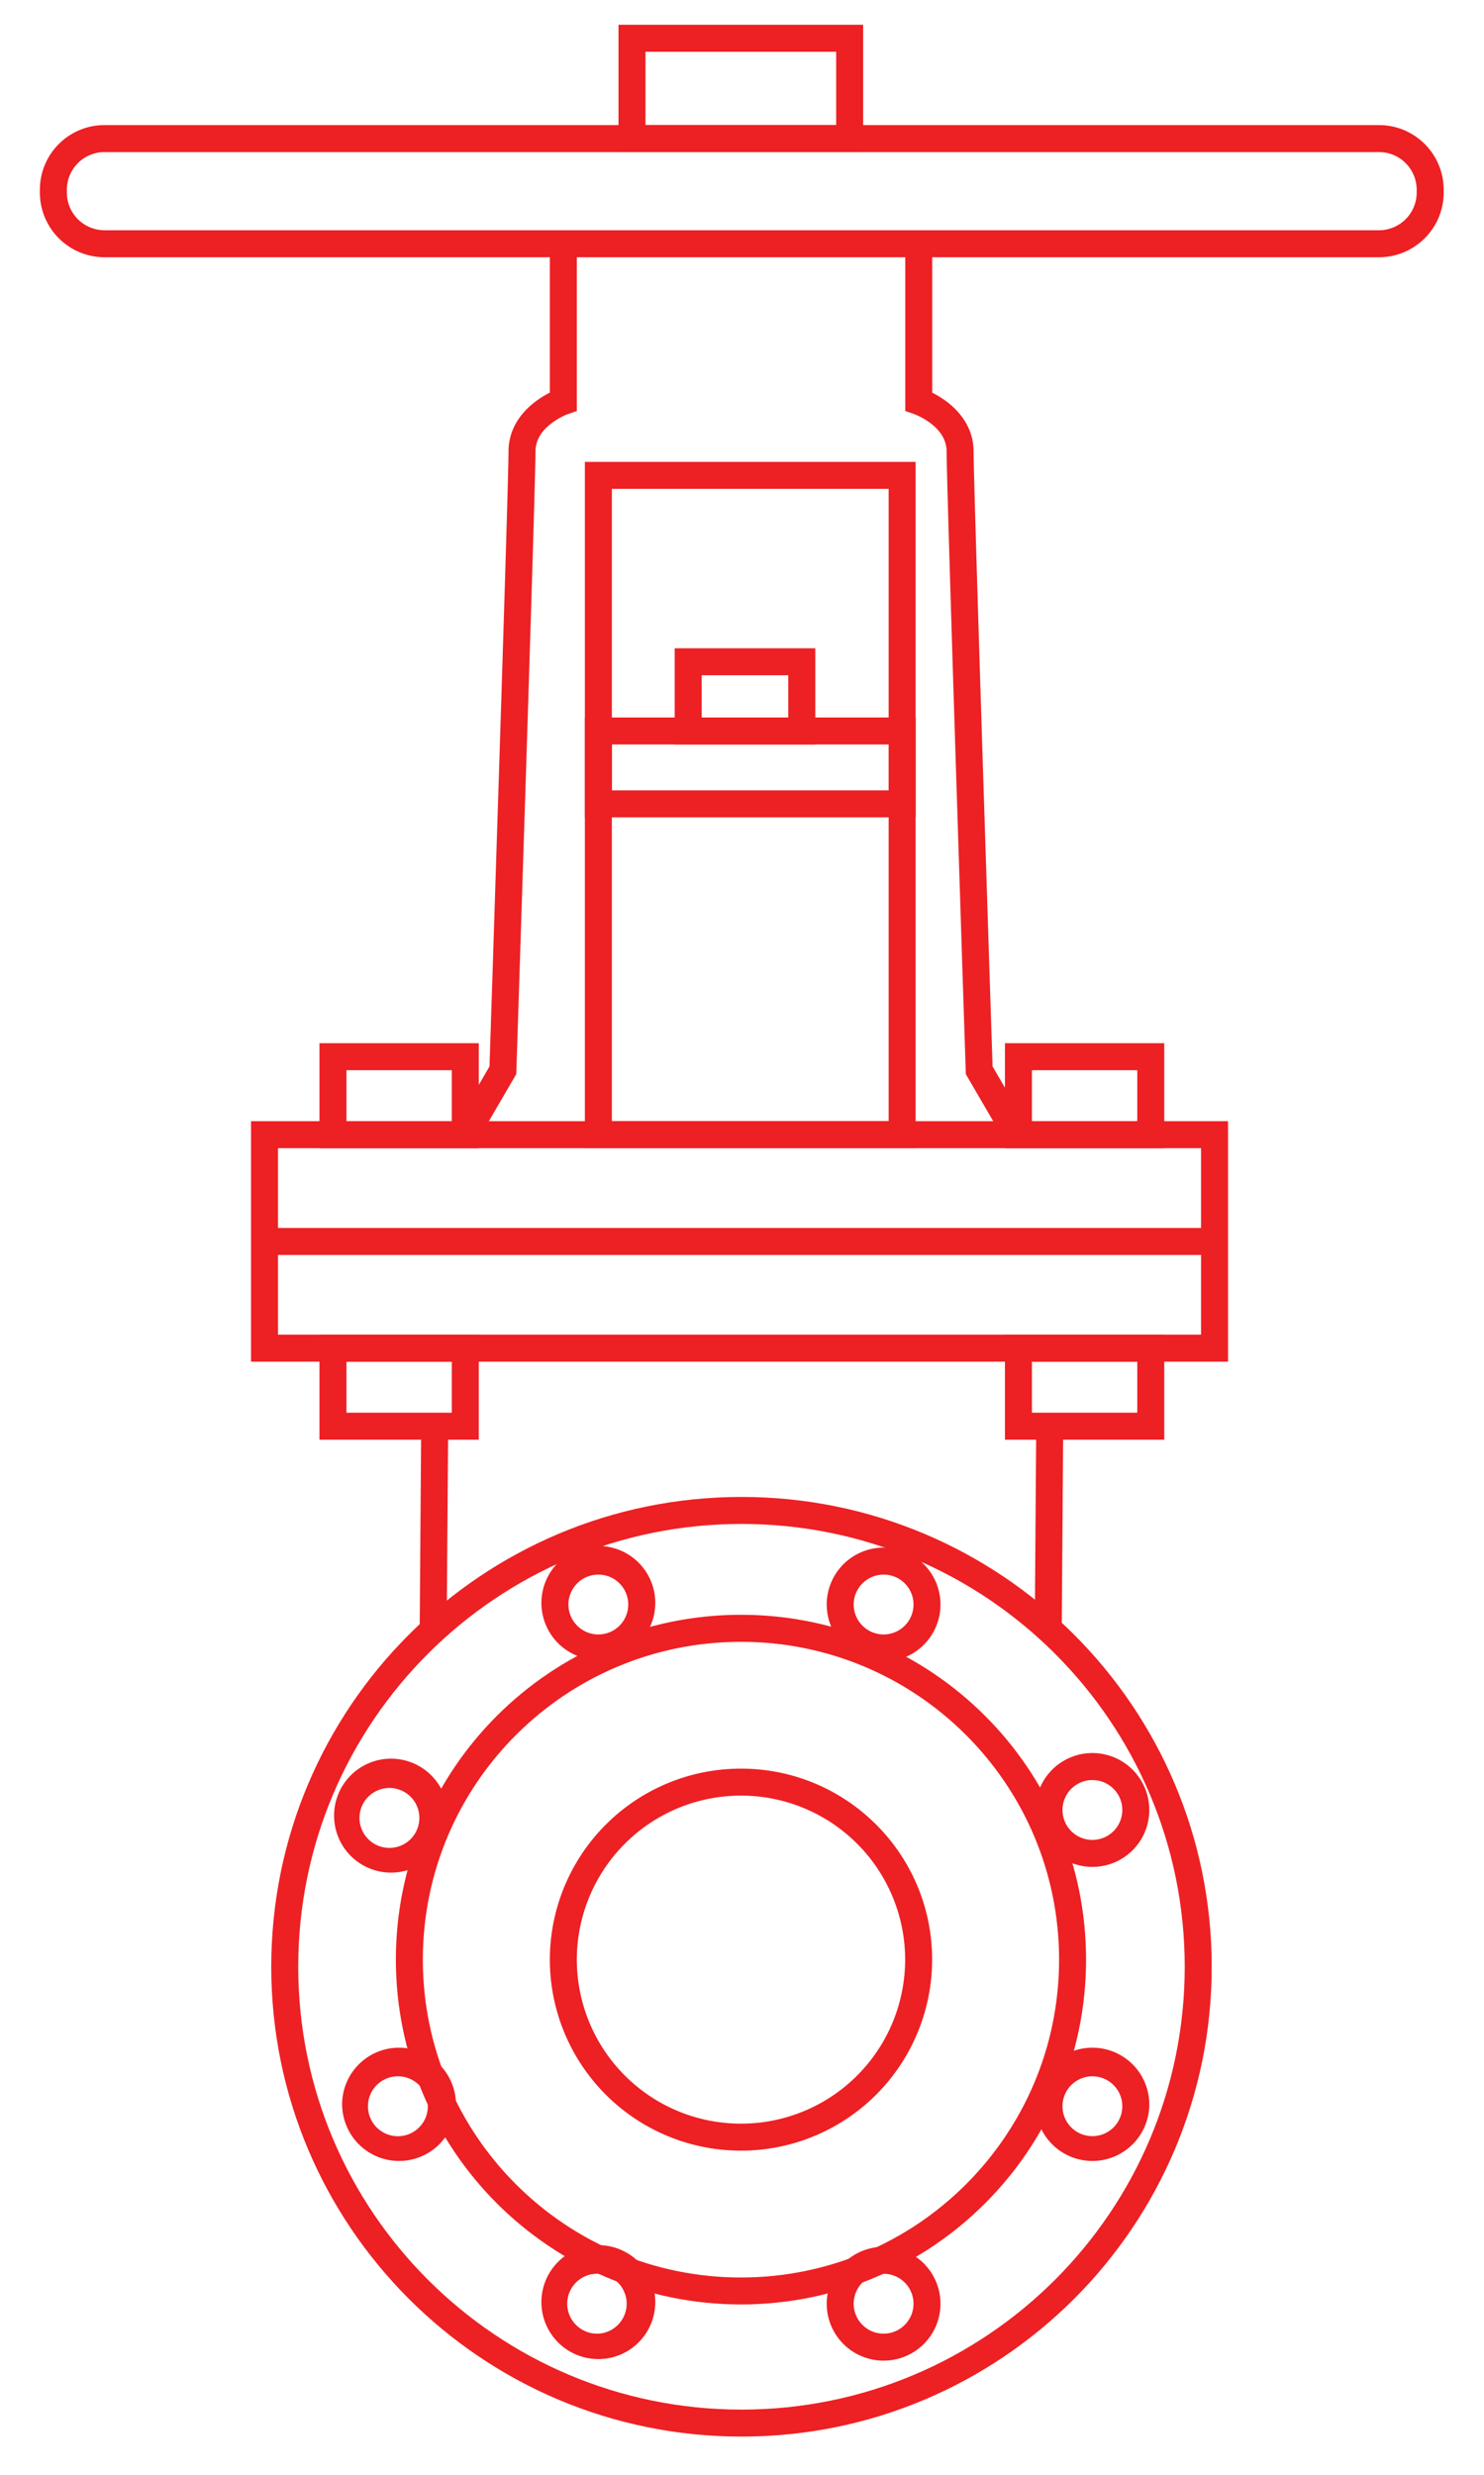 <svg width="33" height="55" fill="none" xmlns="http://www.w3.org/2000/svg"><path fill-rule="evenodd" clip-rule="evenodd" d="M16.477 39.906a3.648 3.648 0 00-3.65 3.645 3.648 3.648 0 003.65 3.645 3.648 3.648 0 003.651-3.645 3.648 3.648 0 00-3.65-3.645zm-4.25 3.645a4.248 4.248 0 014.25-4.245c2.348 0 4.251 1.9 4.251 4.245a4.248 4.248 0 01-4.25 4.245 4.247 4.247 0 01-4.251-4.245z" fill="#ED2024"/><path fill-rule="evenodd" clip-rule="evenodd" d="M16.477 36.488c-3.907 0-7.074 3.163-7.074 7.063s3.167 7.064 7.074 7.064 7.074-3.163 7.074-7.064c0-3.9-3.166-7.063-7.074-7.063zM8.803 43.55c0-4.233 3.436-7.663 7.674-7.663s7.674 3.43 7.674 7.663c0 4.233-3.436 7.664-7.674 7.664s-7.674-3.431-7.674-7.664z" fill="#ED2024"/><path fill-rule="evenodd" clip-rule="evenodd" d="M13.306 34.994a.665.665 0 10-.001 1.33.665.665 0 00.001-1.33zm-1.266.664a1.266 1.266 0 112.531.002 1.266 1.266 0 01-2.531-.002zm7.61-.664a.665.665 0 10-.002 1.33.665.665 0 00.002-1.33zm-1.266.664a1.265 1.265 0 112.53.002 1.265 1.265 0 01-2.53-.002zm5.909 3.902a.665.665 0 10-.002 1.33.665.665 0 00.002-1.33zm-1.267.664a1.265 1.265 0 112.531.002 1.265 1.265 0 01-2.53-.002zm1.267 5.92a.665.665 0 10-.002 1.33.665.665 0 00.002-1.33zm-1.267.665a1.266 1.266 0 112.531.001 1.266 1.266 0 01-2.53-.001zm-3.376 3.723a.665.665 0 10-.002 1.331.665.665 0 00.002-1.33zm-1.266.665a1.265 1.265 0 112.53.002 1.265 1.265 0 01-2.53-.002zm-5.078-.665a.666.666 0 10-.001 1.331.666.666 0 00.001-1.33zm-1.266.665a1.266 1.266 0 112.531.002 1.266 1.266 0 01-2.531-.002zm-3.165-5.053a.666.666 0 10-.002 1.331.666.666 0 00.002-1.331zm-1.267.665a1.266 1.266 0 112.531.001 1.266 1.266 0 01-2.53-.001zm1.089-7.072a.666.666 0 10-.001 1.33.666.666 0 000-1.33zM7.43 40.4a1.266 1.266 0 112.53.002 1.266 1.266 0 01-2.53-.002z" fill="#ED2024"/><path fill-rule="evenodd" clip-rule="evenodd" d="M16.489 33.868c-5.444 0-9.857 4.406-9.857 9.841s4.413 9.842 9.857 9.842c5.444 0 9.856-4.407 9.856-9.842 0-5.435-4.412-9.841-9.856-9.841zM6.032 43.709c0-5.767 4.682-10.441 10.457-10.441 5.774 0 10.456 4.674 10.456 10.441s-4.682 10.442-10.456 10.442c-5.775 0-10.457-4.675-10.457-10.442zm-.45-18.792h21.726v5.344H5.582v-5.344zm.6.6v4.144h20.526v-4.144H6.182z" fill="#ED2024"/><path fill-rule="evenodd" clip-rule="evenodd" d="M27.008 27.89H5.882v-.6h21.126v.6zM7.104 29.66h3.543v2.336H7.104v-2.335zm.6.6v1.136h2.343v-1.135H7.704zm14.643-.6h3.543v2.336h-3.543v-2.335zm.6.6v1.136h2.343v-1.135h-2.343zM7.104 23.184h3.543v2.336H7.104v-2.336zm.6.6v1.136h2.343v-1.136H7.704zm14.643-.6h3.543v2.336h-3.543v-2.336zm.6.6v1.136h2.343v-1.136h-2.343z" fill="#ED2024"/><path fill-rule="evenodd" clip-rule="evenodd" d="M9.333 36.185l.033-4.491.6.004-.033 4.491-.6-.004zm13.677 0l.033-4.491.6.004-.033 4.491-.6-.004zM2.325 3.38a.838.838 0 00-.838.836v.064c0 .462.375.837.838.837h28.34a.838.838 0 00.838-.837v-.064a.838.838 0 00-.838-.836H2.325zm-1.438.836c0-.794.644-1.436 1.438-1.436h28.34c.794 0 1.438.642 1.438 1.436v.064c0 .794-.645 1.437-1.439 1.437H2.326A1.438 1.438 0 01.887 4.28v-.064z" fill="#ED2024"/><path fill-rule="evenodd" clip-rule="evenodd" d="M12.227 8.726v-3.31h.6v3.719l-.201.07s0-.001 0 0h-.004a.833.833 0 00-.107.048c-.073.036-.169.09-.263.163-.193.15-.344.351-.344.62 0 .404-.107 3.85-.213 7.183l-.146 4.54-.066 2.037-.3-.01.3.01-.003.076-.874 1.5-.518-.303.797-1.368.064-1.96.146-4.541c.107-3.343.213-6.773.213-7.164 0-.528.307-.884.575-1.093.124-.097.247-.168.344-.217zm7.903-3.309h.6v3.31c.097.048.22.12.345.216.267.209.575.565.575 1.093 0 .391.106 3.82.212 7.164l.146 4.54.064 1.961.798 1.368-.519.302-.874-1.499-.002-.075.3-.01-.3.01-.067-2.037-.146-4.541c-.106-3.333-.212-6.78-.212-7.183 0-.269-.152-.47-.344-.62a1.54 1.54 0 00-.37-.21l-.004-.002-.201-.07V5.418zM13.754.55h5.44v2.83h-5.44V.55zm.6.6v1.63h4.24V1.15h-4.24z" fill="#ED2024"/><path fill-rule="evenodd" clip-rule="evenodd" d="M13.006 10.265h7.355v15.252h-7.355V10.265zm.6.6v14.052h6.155V10.865h-6.155z" fill="#ED2024"/><path fill-rule="evenodd" clip-rule="evenodd" d="M13.006 15.946h7.355v2.219h-7.355v-2.22zm.6.6v1.019h6.155v-1.02h-6.155z" fill="#ED2024"/><path fill-rule="evenodd" clip-rule="evenodd" d="M15.003 14.407h3.127v2.139h-3.127v-2.139zm.6.6v.939h1.926v-.939h-1.926z" fill="#ED2024"/></svg>